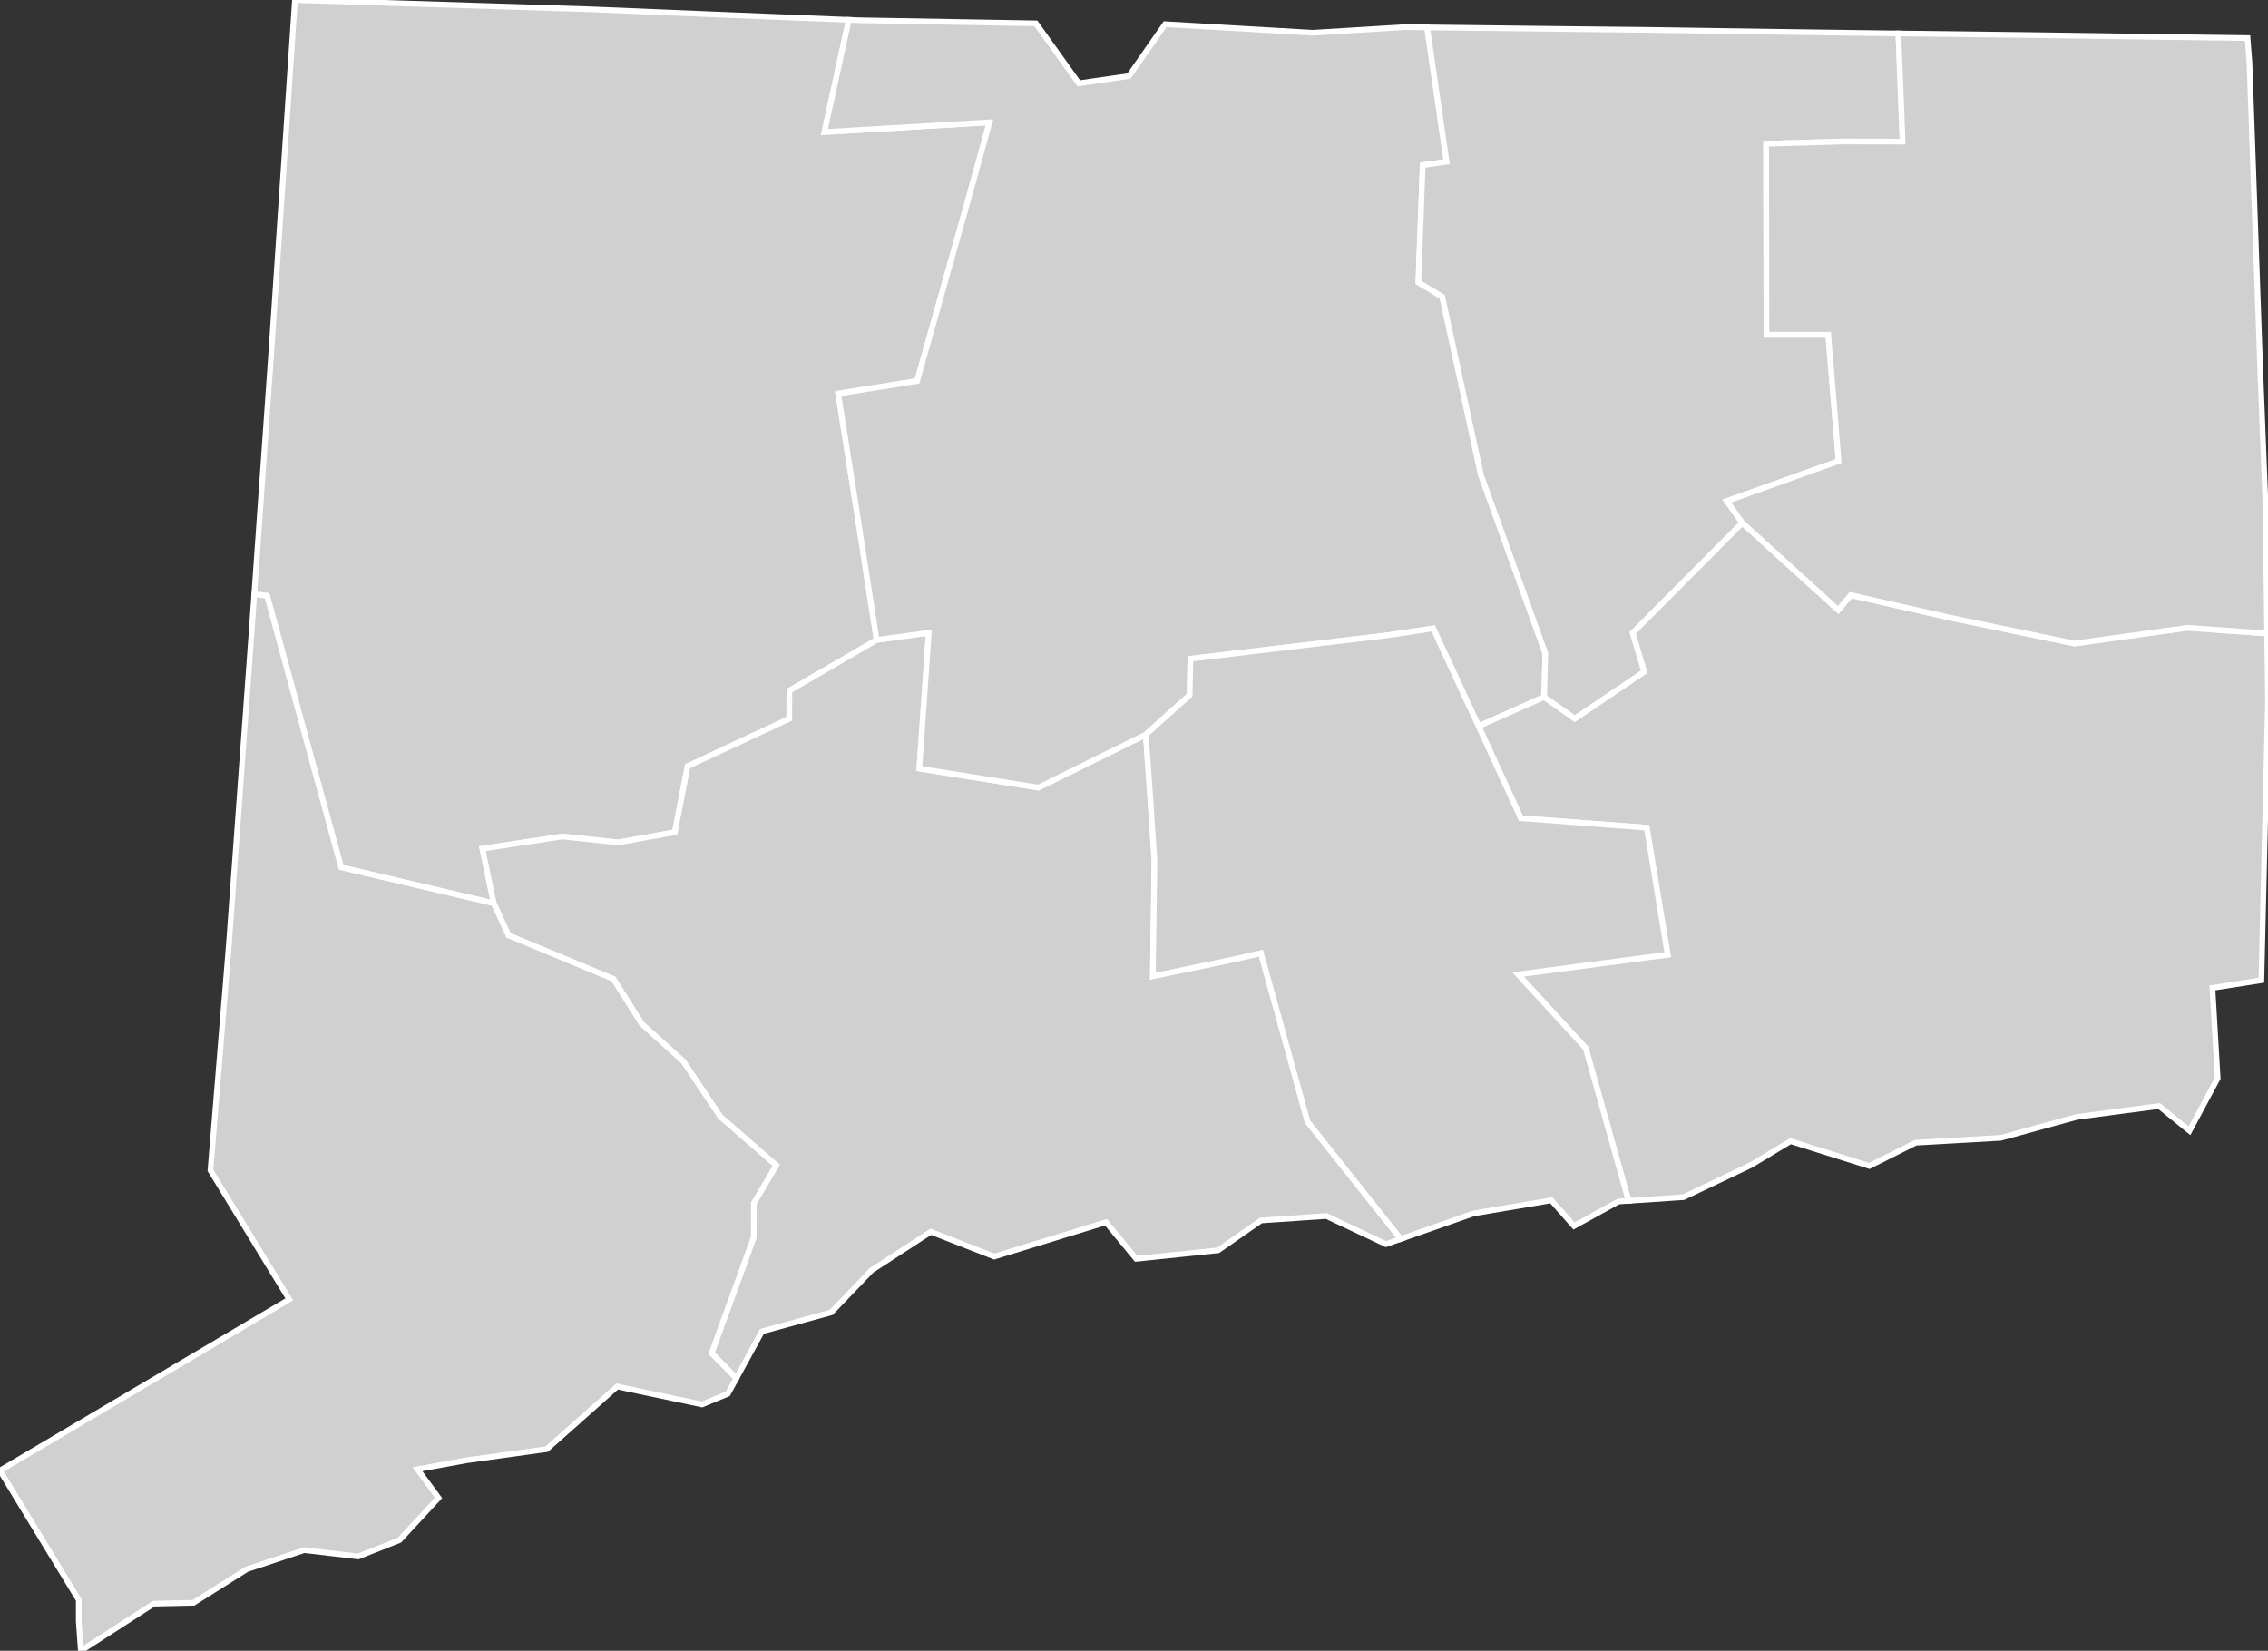 <?xml version="1.0" encoding="utf-8" ?>
<svg baseProfile="full" fill="#d0d0d0" height="291.156" stroke="#ffffff" stroke-width="1" version="1.1" width="400.0" xmlns="http://www.w3.org/2000/svg" xmlns:ev="http://www.w3.org/2001/xml-events" xmlns:xlink="http://www.w3.org/1999/xlink">
	<rect width="100%" height="100%" fill="#333333" stroke="none"/>
	<defs />
	<g id="counties"><path d="M 44.844,104.809 L 47.871,61.824 L 52.023,0.0 L 104.325,1.654 L 125.517,2.532 L 140.588,3.141 L 149.699,3.503 L 145.394,23.29 L 174.518,21.576 L 170.633,35.653 L 161.749,67.202 L 147.827,69.424 L 151.447,92.38 L 151.527,92.9 L 154.613,112.873 L 139.22,121.823 L 139.205,126.778 L 121.275,135.146 L 119.021,146.786 L 109.036,148.585 L 99.147,147.543 L 85.084,149.688 L 87.089,159.331 L 60.158,152.98 L 47.1,105.081 L 44.844,104.809 z" id="c09005" />
		<path d="M 85.084,149.688 L 99.147,147.543 L 109.036,148.585 L 119.021,146.786 L 121.275,135.146 L 139.205,126.778 L 139.22,121.823 L 154.613,112.873 L 163.809,111.605 L 162.142,135.567 L 183.133,138.908 L 202.081,129.561 L 202.76,139.04 L 203.612,151.796 L 203.325,172.17 L 217.215,169.289 L 222.38,168.099 L 230.618,197.853 L 247.049,218.523 L 244.433,219.44 L 233.926,214.478 L 222.398,215.261 L 222.291,215.336 L 214.839,220.526 L 200.392,222.026 L 195.062,215.572 L 175.361,221.632 L 170.716,219.818 L 164.168,217.258 L 156.953,221.957 L 153.985,223.889 L 153.693,224.078 L 146.6,231.478 L 134.386,234.826 L 129.859,243.103 L 125.495,238.684 L 132.94,218.232 L 132.943,212.207 L 136.893,205.54 L 127.037,196.958 L 120.518,187.208 L 113.183,180.596 L 108.189,172.675 L 89.672,164.973 L 87.089,159.331 L 85.084,149.688 z" id="c09009" />
		<path d="M 149.699,3.503 L 151.58,3.577 L 182.696,4.121 L 190.256,14.694 L 197.472,13.653 L 199.11,13.416 L 205.491,4.268 L 231.538,5.779 L 247.83,4.786 L 251.7,4.834 L 255.129,28.538 L 250.919,29.124 L 250.157,49.804 L 254.365,52.334 L 261.207,83.819 L 272.546,115.223 L 272.34,122.937 L 260.771,128.095 L 252.765,110.84 L 244.799,112.039 L 209.947,116.193 L 209.818,122.6 L 202.081,129.561 L 183.133,138.908 L 162.142,135.567 L 163.809,111.605 L 154.613,112.873 L 151.527,92.9 L 151.447,92.38 L 147.827,69.424 L 161.749,67.202 L 170.633,35.653 L 174.518,21.576 L 145.394,23.29 L 149.699,3.503 z" id="c09003" />
		<path d="M 260.771,128.095 L 272.34,122.937 L 277.745,126.73 L 289.966,118.481 L 287.936,111.637 L 307.268,92.201 L 324.202,107.583 L 326.408,104.955 L 343.825,108.913 L 365.859,113.5 L 385.773,110.724 L 399.846,111.726 L 400.0,123.53 L 400,123.546 L 398.834,172.838 L 398.832,172.893 L 390.195,174.243 L 391.126,190.167 L 386.153,199.444 L 380.785,195.073 L 366.263,197.003 L 352.846,200.69 L 337.875,201.542 L 329.691,205.646 L 315.786,201.276 L 308.769,205.505 L 296.922,211.149 L 287.223,211.799 L 279.671,184.885 L 267.721,171.86 L 294.122,168.379 L 290.426,145.987 L 268.226,144.317 L 260.771,128.095 z" id="c09011" />
		<path d="M 250.919,29.124 L 255.129,28.538 L 251.7,4.834 L 274.509,5.102 L 290.911,5.277 L 315.07,5.633 L 327.959,5.81 L 334.815,5.9 L 335.557,24.979 L 324.84,24.96 L 311.489,25.359 L 311.545,59.039 L 322.446,59.043 L 324.273,81.329 L 304.561,88.379 L 307.268,92.201 L 287.936,111.637 L 289.966,118.481 L 277.745,126.73 L 272.34,122.937 L 272.546,115.223 L 261.207,83.819 L 254.365,52.334 L 250.157,49.804 L 250.919,29.124 z" id="c09013" />
		<path d="M 304.561,88.379 L 324.273,81.329 L 322.446,59.043 L 311.545,59.039 L 311.489,25.359 L 324.84,24.96 L 335.557,24.979 L 334.815,5.9 L 358.267,6.188 L 379.232,6.489 L 396.395,6.717 L 396.729,10.96 L 398.662,66.007 L 399.54,88.401 L 399.545,88.528 L 399.846,111.726 L 385.773,110.724 L 365.859,113.5 L 343.825,108.913 L 326.408,104.955 L 324.202,107.583 L 307.268,92.201 L 304.561,88.379 z" id="c09015" />
		<path d="M 6.638,255.451 L 51.02,229.181 L 37.117,206.421 L 38.702,187.02 L 38.927,184.263 L 40.37,166.559 L 42.085,143.004 L 44.351,111.795 L 44.844,104.809 L 47.1,105.081 L 60.158,152.98 L 87.089,159.331 L 89.672,164.973 L 108.189,172.675 L 113.183,180.596 L 120.518,187.208 L 127.037,196.958 L 136.893,205.54 L 132.943,212.207 L 132.94,218.232 L 125.495,238.684 L 129.859,243.103 L 128.362,245.837 L 123.821,247.713 L 115.015,245.852 L 108.85,244.547 L 96.429,255.595 L 94.883,255.81 L 89.204,256.599 L 82.271,257.559 L 73.636,259.136 L 77.343,264.195 L 70.451,271.647 L 63.187,274.518 L 53.645,273.405 L 43.527,276.771 L 34.127,282.693 L 27.129,282.846 L 14.258,291.156 L 14.251,291.059 L 13.891,285.987 L 13.896,282.201 L 0.0,259.364 L 6.638,255.451 z" id="c09001" />
		<path d="M 202.081,129.561 L 209.818,122.6 L 209.947,116.193 L 244.799,112.039 L 252.765,110.84 L 260.771,128.095 L 268.226,144.317 L 290.426,145.987 L 294.122,168.379 L 267.721,171.86 L 279.671,184.885 L 287.223,211.799 L 285.44,211.917 L 277.611,216.237 L 273.605,211.708 L 259.853,214.029 L 247.049,218.523 L 230.618,197.853 L 222.38,168.099 L 217.215,169.289 L 203.325,172.17 L 203.612,151.796 L 202.76,139.04 L 202.081,129.561 z" id="c09007" />
	</g>
</svg>